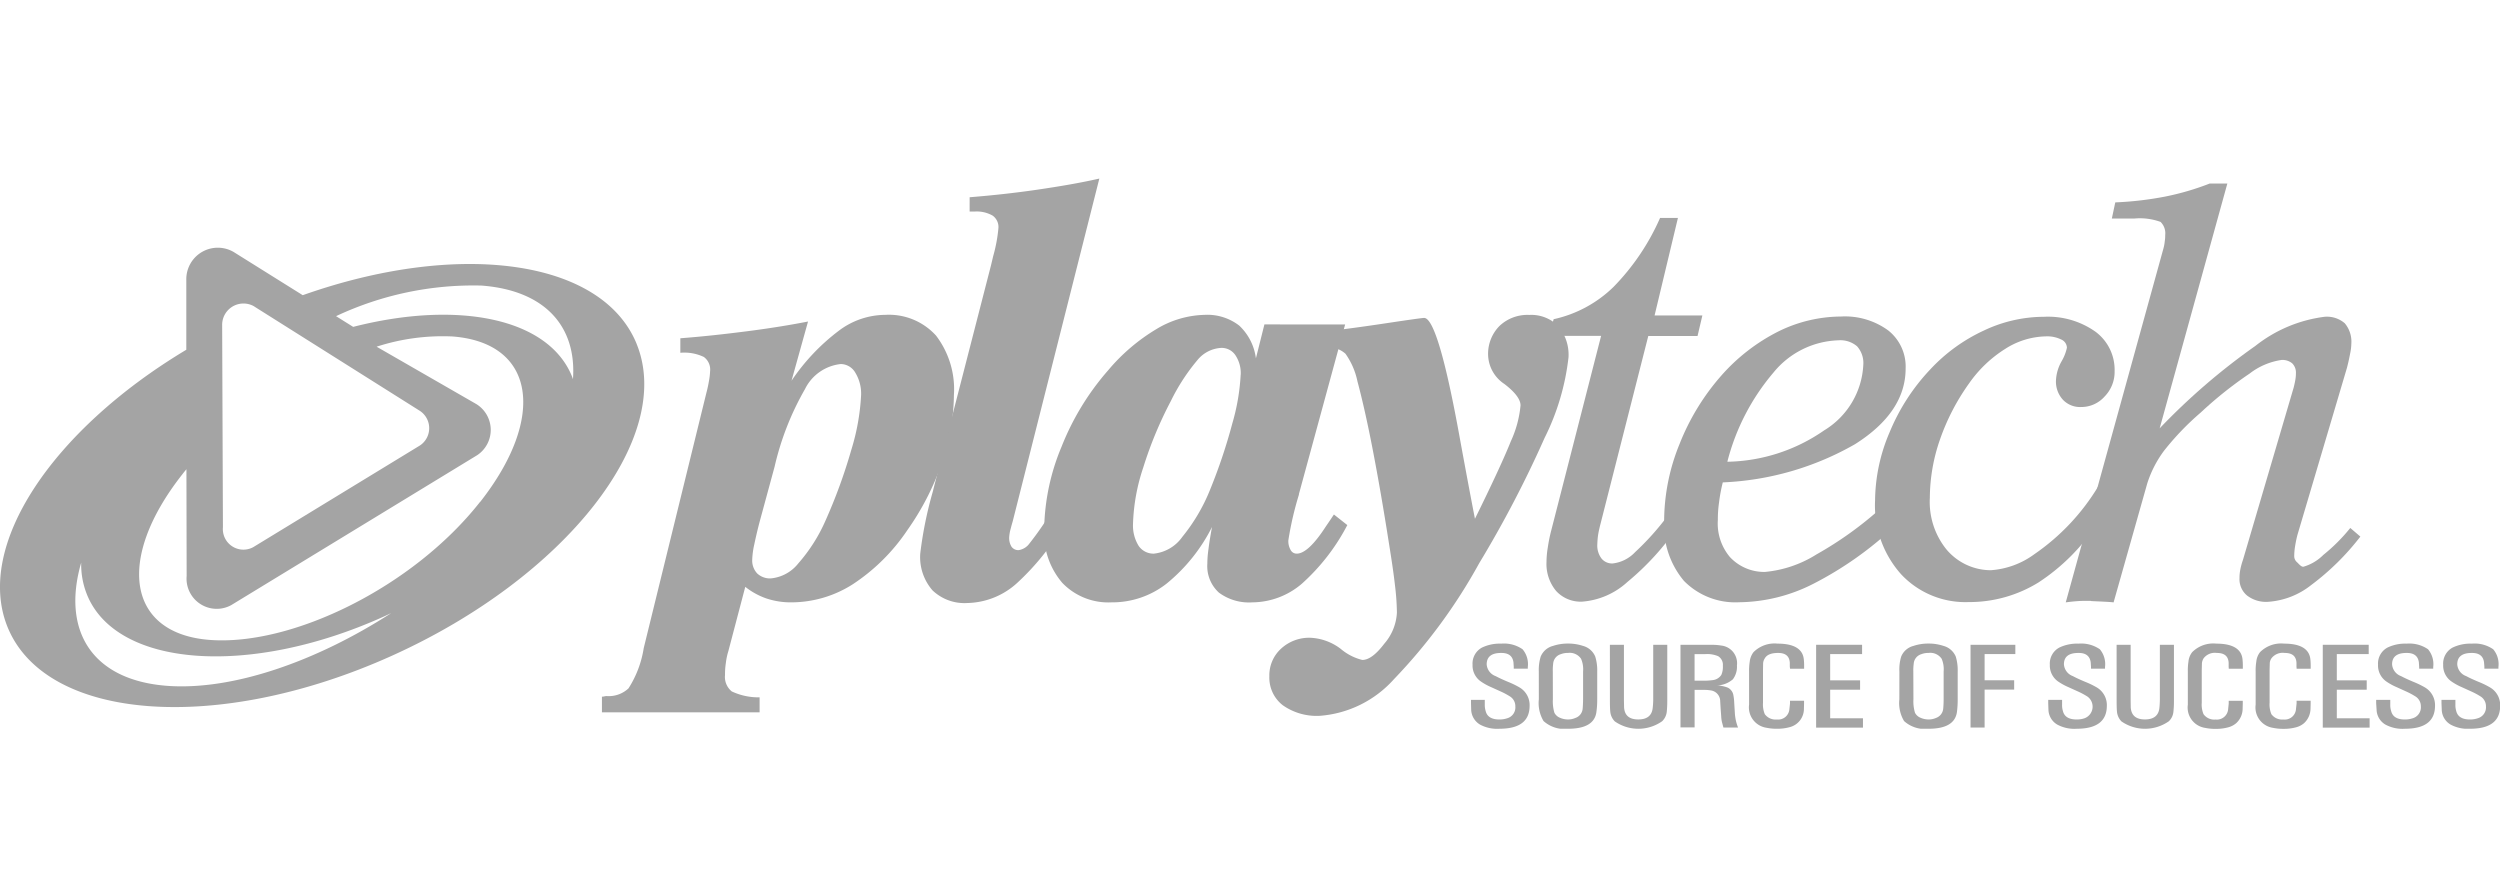 <svg id="提供商logo" xmlns="http://www.w3.org/2000/svg" xmlns:xlink="http://www.w3.org/1999/xlink" width="140" height="50" viewBox="0 0 140 50">
  <defs>
    <style>
      .cls-1, .cls-2 {
        fill: #a4a4a4;
      }

      .cls-2 {
        opacity: 0;
      }

      .cls-3 {
        clip-path: url(#clip-path);
      }
    </style>
    <clipPath id="clip-path">
      <rect id="Rectangle_7761" data-name="Rectangle 7761" class="cls-1" width="140" height="30.809"/>
    </clipPath>
  </defs>
  <rect id="Rectangle_8135" data-name="Rectangle 8135" class="cls-2" width="140" height="50"/>
  <g id="Group_5852" data-name="Group 5852" transform="translate(0 10)">
    <g id="Group_5518" data-name="Group 5518" class="cls-3">
      <path id="Path_5277" data-name="Path 5277" class="cls-1" d="M32.087,11.318c-.022-.054-.035-.106-.058-.16-1.335-3.272-6.4-4.263-12.251-2.768l-.959-.6a18.059,18.059,0,0,1,8.145-1.713c3.583.272,5.334,2.311,5.122,5.239m-5.2,6.872c-3.748,4.772-10.521,8.075-15.13,7.733s-5.3-4.5-1.55-9.268c.074-.1.156-.195.234-.293l.012,5.983a1.691,1.691,0,0,0,2.493,1.631l13.78-8.4a1.7,1.7,0,0,0-.051-2.861L21.09,9.5a11.975,11.975,0,0,1,4.247-.573c4.605.348,5.3,4.495,1.553,9.267M9.363,28.492c-4.23-.318-5.916-3.106-4.816-6.9a4.522,4.522,0,0,0,.328,1.8c1.653,4.063,9.073,4.614,16.571,1.241.155-.069.307-.145.458-.212-4.209,2.717-8.9,4.341-12.541,4.071M14.236,7.247l9.25,5.829a1.163,1.163,0,0,1,.038,1.951l-9.345,5.7a1.152,1.152,0,0,1-1.695-1.118L12.441,8.293a1.194,1.194,0,0,1,1.8-1.046m21.413,2.1c-1.938-4.764-9.991-5.813-18.7-2.731L13.079,4.193a1.764,1.764,0,0,0-2.646,1.544l0,3.934C2.926,14.171-1.429,20.648.426,25.207c2.149,5.266,11.772,5.989,21.5,1.609s15.871-12.2,13.726-17.47" transform="translate(0 -0.085)"/>
      <path id="Path_5278" data-name="Path 5278" class="cls-1" d="M44.122,16.3l-.84,3.093c-.125.472-.222.9-.3,1.27a4.524,4.524,0,0,0-.113.839,1.059,1.059,0,0,0,.274.775,1.046,1.046,0,0,0,.763.282,2.222,2.222,0,0,0,1.537-.834,9.229,9.229,0,0,0,1.528-2.4,29.82,29.82,0,0,0,1.446-3.964,12.487,12.487,0,0,0,.548-3.05,2.251,2.251,0,0,0-.323-1.272.956.956,0,0,0-.808-.485,2.528,2.528,0,0,0-2.011,1.405,15.784,15.784,0,0,0-1.7,4.337M38.843,9.111c1.306-.1,2.543-.24,3.73-.392s2.321-.331,3.421-.546l-.925,3.317a11.616,11.616,0,0,1,2.648-2.8A4.34,4.34,0,0,1,50.311,7.8a3.559,3.559,0,0,1,2.852,1.163,4.954,4.954,0,0,1,1,3.332,11.759,11.759,0,0,1-.687,3.831,14.973,14.973,0,0,1-1.927,3.74,10.845,10.845,0,0,1-3.044,3.017A6.413,6.413,0,0,1,45.069,23.9a4.318,4.318,0,0,1-1.408-.219,4.037,4.037,0,0,1-1.182-.65l-.947,3.6a3.714,3.714,0,0,0-.141.672,4.1,4.1,0,0,0-.046.666,1.041,1.041,0,0,0,.38.92,3.528,3.528,0,0,0,1.557.33v.84H34.452v-.877a.7.7,0,0,0,.129-.015.659.659,0,0,1,.126-.02,1.62,1.62,0,0,0,1.232-.429,5.822,5.822,0,0,0,.853-2.253l3.514-14.315c.062-.228.109-.462.146-.683a3.516,3.516,0,0,0,.057-.508.872.872,0,0,0-.348-.8,2.537,2.537,0,0,0-1.318-.235Z" transform="translate(-0.744 -0.168)"/>
      <path id="Path_5279" data-name="Path 5279" class="cls-1" d="M55.437,1.046C56.757.939,58.017.8,59.242.62S61.614.247,62.7,0L57.849,19.194c-.031.106-.068.232-.11.4a2.274,2.274,0,0,0-.087.492.915.915,0,0,0,.13.529.461.461,0,0,0,.4.192.906.906,0,0,0,.6-.367,17,17,0,0,0,1.308-1.906l.774.587a13.963,13.963,0,0,1-2.793,3.548,4.261,4.261,0,0,1-2.755,1.1,2.592,2.592,0,0,1-1.96-.71,2.834,2.834,0,0,1-.686-2.048,21.9,21.9,0,0,1,.7-3.465l.047-.19L56.633,4.859c.028-.114.068-.286.121-.51a8.561,8.561,0,0,0,.295-1.58.783.783,0,0,0-.325-.695,1.8,1.8,0,0,0-1.011-.227h-.277Z" transform="translate(-1.137 0)"/>
      <path id="Path_5280" data-name="Path 5280" class="cls-1" d="M70.77,11.155a1.807,1.807,0,0,0-.3-1.1.928.928,0,0,0-.785-.405,1.846,1.846,0,0,0-1.337.681,11.183,11.183,0,0,0-1.488,2.29,22.044,22.044,0,0,0-1.55,3.734,10.881,10.881,0,0,0-.571,3.14,2.163,2.163,0,0,0,.314,1.24,1.006,1.006,0,0,0,.849.437,2.233,2.233,0,0,0,1.6-.942,10.188,10.188,0,0,0,1.56-2.657A30.594,30.594,0,0,0,70.3,13.88a11.866,11.866,0,0,0,.467-2.725m5.85-2.817-2.587,9.495v.034a18.226,18.226,0,0,0-.592,2.557.988.988,0,0,0,.13.547.374.374,0,0,0,.344.2c.419,0,.966-.5,1.621-1.515.2-.289.351-.517.456-.676l.751.592A11.6,11.6,0,0,1,74.2,22.851,4.309,4.309,0,0,1,71.427,23.9a2.831,2.831,0,0,1-1.876-.544,2,2,0,0,1-.65-1.618,5.839,5.839,0,0,1,.061-.8c.038-.325.106-.745.2-1.257a9.7,9.7,0,0,1-2.553,3.178A4.936,4.936,0,0,1,63.537,23.9a3.573,3.573,0,0,1-2.758-1.091,4.26,4.26,0,0,1-1.015-3,12.377,12.377,0,0,1,.975-4.63,14.656,14.656,0,0,1,2.614-4.282A10.691,10.691,0,0,1,66.045,8.6a5.437,5.437,0,0,1,2.7-.8,2.918,2.918,0,0,1,1.94.6,3.039,3.039,0,0,1,.936,1.836l.476-1.9Z" transform="translate(-1.29 -0.168)"/>
      <path id="Path_5281" data-name="Path 5281" class="cls-1" d="M75.392,9.652V8.776c1.26-.141,2.536-.316,3.836-.512s1.994-.292,2.092-.292c.519,0,1.2,2.284,2.021,6.861.335,1.821.609,3.288.824,4.387q1.471-2.985,2.014-4.35a6.124,6.124,0,0,0,.539-2c0-.333-.3-.737-.905-1.2a2.015,2.015,0,0,1-.91-1.591,2.219,2.219,0,0,1,.634-1.655,2.269,2.269,0,0,1,1.669-.62,2.12,2.12,0,0,1,1.618.62,2.5,2.5,0,0,1,.581,1.749,13.443,13.443,0,0,1-1.341,4.521,63.019,63.019,0,0,1-3.66,7.013,30.686,30.686,0,0,1-4.779,6.5,6.189,6.189,0,0,1-4.141,2.046,3.294,3.294,0,0,1-2.077-.589,1.955,1.955,0,0,1-.755-1.624,2.017,2.017,0,0,1,.655-1.546,2.319,2.319,0,0,1,1.655-.611,3.037,3.037,0,0,1,1.69.624,2.954,2.954,0,0,0,1.205.618c.361,0,.768-.3,1.229-.907a2.879,2.879,0,0,0,.709-1.743,13.879,13.879,0,0,0-.11-1.545c-.07-.627-.184-1.393-.33-2.3-.305-1.951-.614-3.732-.923-5.329s-.6-2.856-.847-3.777a4.108,4.108,0,0,0-.671-1.547A1.46,1.46,0,0,0,75.8,9.617h-.04a2.894,2.894,0,0,1-.371.035" transform="translate(-1.568 -0.168)"/>
      <path id="Path_5282" data-name="Path 5282" class="cls-1" d="M95.908,19.485a14.984,14.984,0,0,1-2.865,3.155,4.218,4.218,0,0,1-2.535,1.1,1.863,1.863,0,0,1-1.457-.6,2.368,2.368,0,0,1-.537-1.624,5.172,5.172,0,0,1,.071-.8,8.962,8.962,0,0,1,.2-.984L91.572,8.858H88.643l.272-.935a6.907,6.907,0,0,0,3.344-1.8,12.953,12.953,0,0,0,2.615-3.87h1l-1.307,5.46h2.676l-.27,1.15H94.214l-2.67,10.5c-.062.239-.109.447-.141.644a4.739,4.739,0,0,0-.043.517,1.2,1.2,0,0,0,.234.8.761.761,0,0,0,.632.277,2.044,2.044,0,0,0,1.247-.63,14.951,14.951,0,0,0,1.836-2.05Z" transform="translate(-1.91 -0.048)"/>
      <path id="Path_5283" data-name="Path 5283" class="cls-1" d="M98.785,16.028a9.784,9.784,0,0,0,5.421-1.756A4.547,4.547,0,0,0,106.4,10.6a1.4,1.4,0,0,0-.35-1.038A1.44,1.44,0,0,0,105,9.228a4.877,4.877,0,0,0-3.626,1.8,12.457,12.457,0,0,0-2.588,5m-.254,1.152a9.1,9.1,0,0,0-.21,1.126,6.434,6.434,0,0,0-.067.972,2.918,2.918,0,0,0,.674,2.085,2.622,2.622,0,0,0,1.964.835,6.531,6.531,0,0,0,2.887-.982,20.3,20.3,0,0,0,3.641-2.618l.708,1.072a19.738,19.738,0,0,1-4.524,3.191,9.332,9.332,0,0,1-4.152,1.035,4.031,4.031,0,0,1-3.1-1.2,4.809,4.809,0,0,1-1.106-3.39,11.5,11.5,0,0,1,.861-4.267A13.043,13.043,0,0,1,98.452,11.2a10.635,10.635,0,0,1,3.158-2.452,8.018,8.018,0,0,1,3.547-.853,4.1,4.1,0,0,1,2.641.781,2.581,2.581,0,0,1,.972,2.132c0,1.629-.949,3.045-2.831,4.235a16.256,16.256,0,0,1-7.409,2.141" transform="translate(-2.055 -0.17)"/>
      <path id="Path_5284" data-name="Path 5284" class="cls-1" d="M119.823,17.4l-.042,2.059a11.276,11.276,0,0,1-3.308,3.328,7.364,7.364,0,0,1-3.917,1.1,4.924,4.924,0,0,1-3.786-1.566A5.777,5.777,0,0,1,107.32,18.2a9.883,9.883,0,0,1,.822-3.841,11.486,11.486,0,0,1,2.276-3.509,9.573,9.573,0,0,1,2.99-2.167,7.89,7.89,0,0,1,3.367-.772,4.605,4.605,0,0,1,2.885.834,2.653,2.653,0,0,1,1.074,2.213,1.973,1.973,0,0,1-.559,1.417,1.745,1.745,0,0,1-1.322.589,1.318,1.318,0,0,1-1.016-.41,1.5,1.5,0,0,1-.387-1.072,2.385,2.385,0,0,1,.313-1.075,2.589,2.589,0,0,0,.3-.76.515.515,0,0,0-.315-.462,1.772,1.772,0,0,0-.863-.177,4.366,4.366,0,0,0-2.276.7,7.01,7.01,0,0,0-2.025,1.934,12.32,12.32,0,0,0-1.633,3.153,10.041,10.041,0,0,0-.564,3.253,4.235,4.235,0,0,0,.915,2.873,3.252,3.252,0,0,0,2.5,1.182,4.654,4.654,0,0,0,2.442-.9,12.309,12.309,0,0,0,3.577-3.8" transform="translate(-2.316 -0.171)"/>
      <path id="Path_5285" data-name="Path 5285" class="cls-1" d="M118.234,23.739l5.478-19.846a2.515,2.515,0,0,0,.067-.377,2.152,2.152,0,0,0,.025-.35.891.891,0,0,0-.26-.733,3.4,3.4,0,0,0-1.482-.188h-1.247l.193-.905a18.6,18.6,0,0,0,2.82-.331,14.884,14.884,0,0,0,2.465-.724h.99l-3.79,13.709a36.208,36.208,0,0,1,5.356-4.614,7.841,7.841,0,0,1,3.886-1.635,1.531,1.531,0,0,1,1.124.364,1.6,1.6,0,0,1,.368,1.141,2.946,2.946,0,0,1-.072.576c-.043.236-.1.494-.172.772l-2.767,9.338a5.863,5.863,0,0,0-.129.6,3.563,3.563,0,0,0-.058.634.447.447,0,0,0,.157.321c.1.091.22.254.351.254a2.6,2.6,0,0,0,1.123-.665,9.878,9.878,0,0,0,1.508-1.508l.564.483a14.154,14.154,0,0,1-2.751,2.712,4.346,4.346,0,0,1-2.445.942,1.74,1.74,0,0,1-1.151-.355,1.191,1.191,0,0,1-.421-.975,2.49,2.49,0,0,1,.044-.472,3.927,3.927,0,0,1,.15-.548L131,11.7c.052-.211.086-.373.1-.482a1.853,1.853,0,0,0,.023-.3.73.73,0,0,0-.21-.567.86.86,0,0,0-.595-.187,3.83,3.83,0,0,0-1.789.763,22.121,22.121,0,0,0-2.738,2.183,15.2,15.2,0,0,0-2.05,2.134,6.211,6.211,0,0,0-.943,1.835l-1.885,6.661c-.215-.032-.976-.058-1.2-.071s.1-.016-.126-.016-.462,0-.685.016-.441.039-.672.071" transform="translate(-2.552 -0.006)"/>
      <path id="Path_5286" data-name="Path 5286" class="cls-1" d="M84.965,29.766v.258a1.173,1.173,0,0,0,.05.371c.078.313.333.47.767.47a1.327,1.327,0,0,0,.439-.068.631.631,0,0,0,.455-.661.641.641,0,0,0-.292-.556,4.272,4.272,0,0,0-.491-.267l-.572-.259a3.247,3.247,0,0,1-.566-.311,1.085,1.085,0,0,1-.475-.947,1.015,1.015,0,0,1,.531-.959,2.289,2.289,0,0,1,1.07-.219,1.825,1.825,0,0,1,1.2.315,1.291,1.291,0,0,1,.293.992v.093h-.787v-.111l-.016-.241q-.072-.54-.7-.526-.794,0-.8.636a.757.757,0,0,0,.5.66c.207.109.438.214.7.324a4.607,4.607,0,0,1,.634.307,1.147,1.147,0,0,1,.57,1.048q-.012,1.267-1.682,1.269a2.024,2.024,0,0,1-1.1-.236,1.014,1.014,0,0,1-.49-.825l-.01-.372v-.185Z" transform="translate(-1.817 -0.574)"/>
      <path id="Path_5287" data-name="Path 5287" class="cls-1" d="M88.074,28.179a2.578,2.578,0,0,1,.106-.836,1.023,1.023,0,0,1,.695-.6,2.6,2.6,0,0,1,.836-.13,2.628,2.628,0,0,1,.834.13,1.03,1.03,0,0,1,.69.6,2.621,2.621,0,0,1,.11.836v1.554a4.847,4.847,0,0,1-.047.726c-.087.612-.61.922-1.565.925a1.753,1.753,0,0,1-1.393-.431,1.966,1.966,0,0,1-.264-1.22Zm.788,1.549a2.24,2.24,0,0,0,.085.759.6.6,0,0,0,.3.277,1.12,1.12,0,0,0,.461.1.994.994,0,0,0,.411-.084.6.6,0,0,0,.412-.531c.013-.145.02-.317.023-.521V28.175a1.481,1.481,0,0,0-.113-.709.766.766,0,0,0-.733-.328,1.069,1.069,0,0,0-.4.069.6.6,0,0,0-.43.539,2.857,2.857,0,0,0-.02.429Z" transform="translate(-1.901 -0.574)"/>
      <path id="Path_5288" data-name="Path 5288" class="cls-1" d="M92.143,26.684h.786v3.093l.008.409q.041.675.785.679t.817-.636c.018-.149.027-.3.03-.452V26.684h.787v3.143c0,.257-.013.455-.027.6a.864.864,0,0,1-.262.54,2.315,2.315,0,0,1-2.648.008.889.889,0,0,1-.255-.548c-.013-.125-.02-.323-.02-.6Z" transform="translate(-1.989 -0.576)"/>
      <path id="Path_5289" data-name="Path 5289" class="cls-1" d="M97.492,26.685h.47a3.122,3.122,0,0,1,.5.041.994.994,0,0,1,.883,1.113,1.172,1.172,0,0,1-.229.779,1.428,1.428,0,0,1-.867.342v0a1.921,1.921,0,0,1,.575.121.572.572,0,0,1,.316.4,2.549,2.549,0,0,1,.051.429l.034.546a2.856,2.856,0,0,0,.065.489,2.583,2.583,0,0,0,.117.372h-.82l-.08-.3a1.668,1.668,0,0,1-.043-.32l-.031-.416-.026-.434a.611.611,0,0,0-.479-.6,2.084,2.084,0,0,0-.41-.037h-.544v2.1h-.791V26.685Zm-.52.521v1.487h.562a3.1,3.1,0,0,0,.435-.028.664.664,0,0,0,.5-.292,1.1,1.1,0,0,0,.087-.514.562.562,0,0,0-.263-.536,1.576,1.576,0,0,0-.716-.117Z" transform="translate(-2.076 -0.576)"/>
      <path id="Path_5290" data-name="Path 5290" class="cls-1" d="M102.389,27.906l0-.215c-.02-.371-.239-.555-.661-.552-.376,0-.619.1-.733.293a.579.579,0,0,0-.1.284l-.007.382v1.829a1.422,1.422,0,0,0,.1.639.743.743,0,0,0,.674.3.631.631,0,0,0,.705-.592l.033-.3v-.159h.787v.161l-.007.29a1.058,1.058,0,0,1-.814,1.033,2.546,2.546,0,0,1-.681.085,2.777,2.777,0,0,1-.6-.055,1.155,1.155,0,0,1-.976-1.3V28.183a3.266,3.266,0,0,1,.037-.561,1.056,1.056,0,0,1,.211-.527,1.662,1.662,0,0,1,1.349-.478c.907,0,1.4.294,1.465.862a2.965,2.965,0,0,1,.02.365v.18h-.787Z" transform="translate(-2.16 -0.574)"/>
      <path id="Path_5291" data-name="Path 5291" class="cls-1" d="M103.946,26.684h2.574v.521h-1.788v1.47h1.676V29.2h-1.676v1.6h1.837v.523h-2.623Z" transform="translate(-2.243 -0.576)"/>
      <path id="Path_5292" data-name="Path 5292" class="cls-1" d="M108.712,28.179a2.5,2.5,0,0,1,.1-.836,1.017,1.017,0,0,1,.694-.6,2.6,2.6,0,0,1,.836-.13,2.644,2.644,0,0,1,.836.13,1.038,1.038,0,0,1,.691.6,2.634,2.634,0,0,1,.108.836v1.554a5.316,5.316,0,0,1-.044.726c-.093.612-.611.922-1.568.925a1.741,1.741,0,0,1-1.391-.431,1.966,1.966,0,0,1-.264-1.22Zm.786,1.549a2.223,2.223,0,0,0,.087.759.593.593,0,0,0,.3.277,1.12,1.12,0,0,0,.46.1,1,1,0,0,0,.413-.084.606.606,0,0,0,.409-.531c.014-.145.022-.317.023-.521V28.175a1.485,1.485,0,0,0-.111-.709.77.77,0,0,0-.735-.328,1.059,1.059,0,0,0-.4.069.6.6,0,0,0-.43.539,2.71,2.71,0,0,0-.022.429Z" transform="translate(-2.346 -0.574)"/>
      <path id="Path_5293" data-name="Path 5293" class="cls-1" d="M115.293,26.684v.521h-1.721v1.466h1.655v.521h-1.655v2.126h-.788V26.684Z" transform="translate(-2.434 -0.576)"/>
      <path id="Path_5294" data-name="Path 5294" class="cls-1" d="M118.007,29.766v.258a1.119,1.119,0,0,0,.047.371c.078.313.336.47.766.47a1.349,1.349,0,0,0,.442-.068.694.694,0,0,0,.162-1.217,4.276,4.276,0,0,0-.491-.267l-.573-.259a3.466,3.466,0,0,1-.568-.311,1.089,1.089,0,0,1-.471-.947,1.014,1.014,0,0,1,.532-.959,2.28,2.28,0,0,1,1.068-.219,1.84,1.84,0,0,1,1.2.315,1.292,1.292,0,0,1,.29.992v.093h-.785v-.111l-.016-.241c-.05-.36-.282-.536-.7-.526-.532,0-.8.212-.8.636a.758.758,0,0,0,.5.66c.2.109.438.214.7.324a4.863,4.863,0,0,1,.635.307,1.151,1.151,0,0,1,.568,1.048q-.013,1.267-1.681,1.269a2.015,2.015,0,0,1-1.1-.236,1,1,0,0,1-.489-.825l-.013-.372v-.185Z" transform="translate(-2.53 -0.574)"/>
      <path id="Path_5295" data-name="Path 5295" class="cls-1" d="M121.144,26.684h.786v3.093l.006.409c.027.45.293.677.786.679s.77-.211.818-.636c.016-.149.024-.3.027-.452V26.684h.788v3.143a5.509,5.509,0,0,1-.029.6.841.841,0,0,1-.258.54,2.321,2.321,0,0,1-2.652.008.9.9,0,0,1-.252-.548c-.012-.125-.019-.323-.019-.6Z" transform="translate(-2.614 -0.576)"/>
      <path id="Path_5296" data-name="Path 5296" class="cls-1" d="M127.506,27.906l0-.215c-.019-.371-.242-.555-.664-.552a.786.786,0,0,0-.732.293.608.608,0,0,0-.1.284L126,28.1v1.829a1.382,1.382,0,0,0,.1.639.735.735,0,0,0,.671.3.634.634,0,0,0,.708-.592l.031-.3v-.159h.787v.161l-.008.29a1.1,1.1,0,0,1-.356.8,1.115,1.115,0,0,1-.458.238,2.554,2.554,0,0,1-.68.085,2.741,2.741,0,0,1-.6-.055,1.151,1.151,0,0,1-.974-1.3V28.183a3.175,3.175,0,0,1,.035-.561,1,1,0,0,1,.209-.527,1.666,1.666,0,0,1,1.35-.478c.908,0,1.4.294,1.466.862a3.417,3.417,0,0,1,.02.365v.18h-.787Z" transform="translate(-2.702 -0.574)"/>
      <path id="Path_5297" data-name="Path 5297" class="cls-1" d="M131.389,27.906l0-.215c-.02-.371-.238-.555-.662-.552a.79.79,0,0,0-.734.293.536.536,0,0,0-.1.284l-.01.382v1.829a1.417,1.417,0,0,0,.1.639.742.742,0,0,0,.673.3.631.631,0,0,0,.706-.592l.033-.3v-.159h.787v.161l-.007.29a1.121,1.121,0,0,1-.356.8,1.107,1.107,0,0,1-.459.238,2.54,2.54,0,0,1-.681.085,2.737,2.737,0,0,1-.6-.055,1.155,1.155,0,0,1-.977-1.3V28.183a3.077,3.077,0,0,1,.038-.561,1.011,1.011,0,0,1,.208-.527,1.67,1.67,0,0,1,1.351-.478c.908,0,1.4.294,1.466.862a3.172,3.172,0,0,1,.02.365v.18h-.787Z" transform="translate(-2.786 -0.574)"/>
      <path id="Path_5298" data-name="Path 5298" class="cls-1" d="M132.944,26.684h2.572v.521h-1.786v1.47h1.675V29.2h-1.675v1.6h1.837v.523h-2.623Z" transform="translate(-2.869 -0.576)"/>
      <path id="Path_5299" data-name="Path 5299" class="cls-1" d="M136.79,29.766v.258a1.119,1.119,0,0,0,.05.371q.117.47.764.47a1.344,1.344,0,0,0,.442-.068.64.64,0,0,0,.458-.661.65.65,0,0,0-.295-.556,4.384,4.384,0,0,0-.492-.267l-.571-.259a3.3,3.3,0,0,1-.568-.311,1.088,1.088,0,0,1-.473-.947,1.013,1.013,0,0,1,.531-.959,2.279,2.279,0,0,1,1.069-.219,1.842,1.842,0,0,1,1.2.315,1.3,1.3,0,0,1,.29.992v.093h-.787v-.111l-.016-.241c-.048-.36-.283-.536-.7-.526-.528,0-.8.212-.8.636a.757.757,0,0,0,.5.66c.205.109.439.214.7.324a4.845,4.845,0,0,1,.634.307,1.151,1.151,0,0,1,.57,1.048c-.009.844-.567,1.269-1.683,1.269a2.006,2.006,0,0,1-1.1-.236,1,1,0,0,1-.489-.825L136,29.95v-.185Z" transform="translate(-2.935 -0.574)"/>
      <path id="Path_5300" data-name="Path 5300" class="cls-1" d="M140.518,29.766v.258a1.146,1.146,0,0,0,.047.371c.078.313.336.47.766.47a1.314,1.314,0,0,0,.439-.068.637.637,0,0,0,.459-.661.648.648,0,0,0-.294-.556,4.134,4.134,0,0,0-.492-.267l-.569-.259a3.26,3.26,0,0,1-.567-.311,1.082,1.082,0,0,1-.474-.947,1.016,1.016,0,0,1,.53-.959,2.288,2.288,0,0,1,1.071-.219,1.829,1.829,0,0,1,1.2.315,1.292,1.292,0,0,1,.293.992v.093h-.787v-.111l-.019-.241c-.047-.36-.282-.536-.7-.526-.526,0-.8.212-.8.636a.752.752,0,0,0,.5.66c.2.109.437.214.7.324a4.628,4.628,0,0,1,.632.307,1.148,1.148,0,0,1,.571,1.048q-.013,1.267-1.681,1.269a2.02,2.02,0,0,1-1.1-.236,1,1,0,0,1-.49-.825l-.015-.372v-.185Z" transform="translate(-3.015 -0.574)"/>
    </g>
  </g>
</svg>
